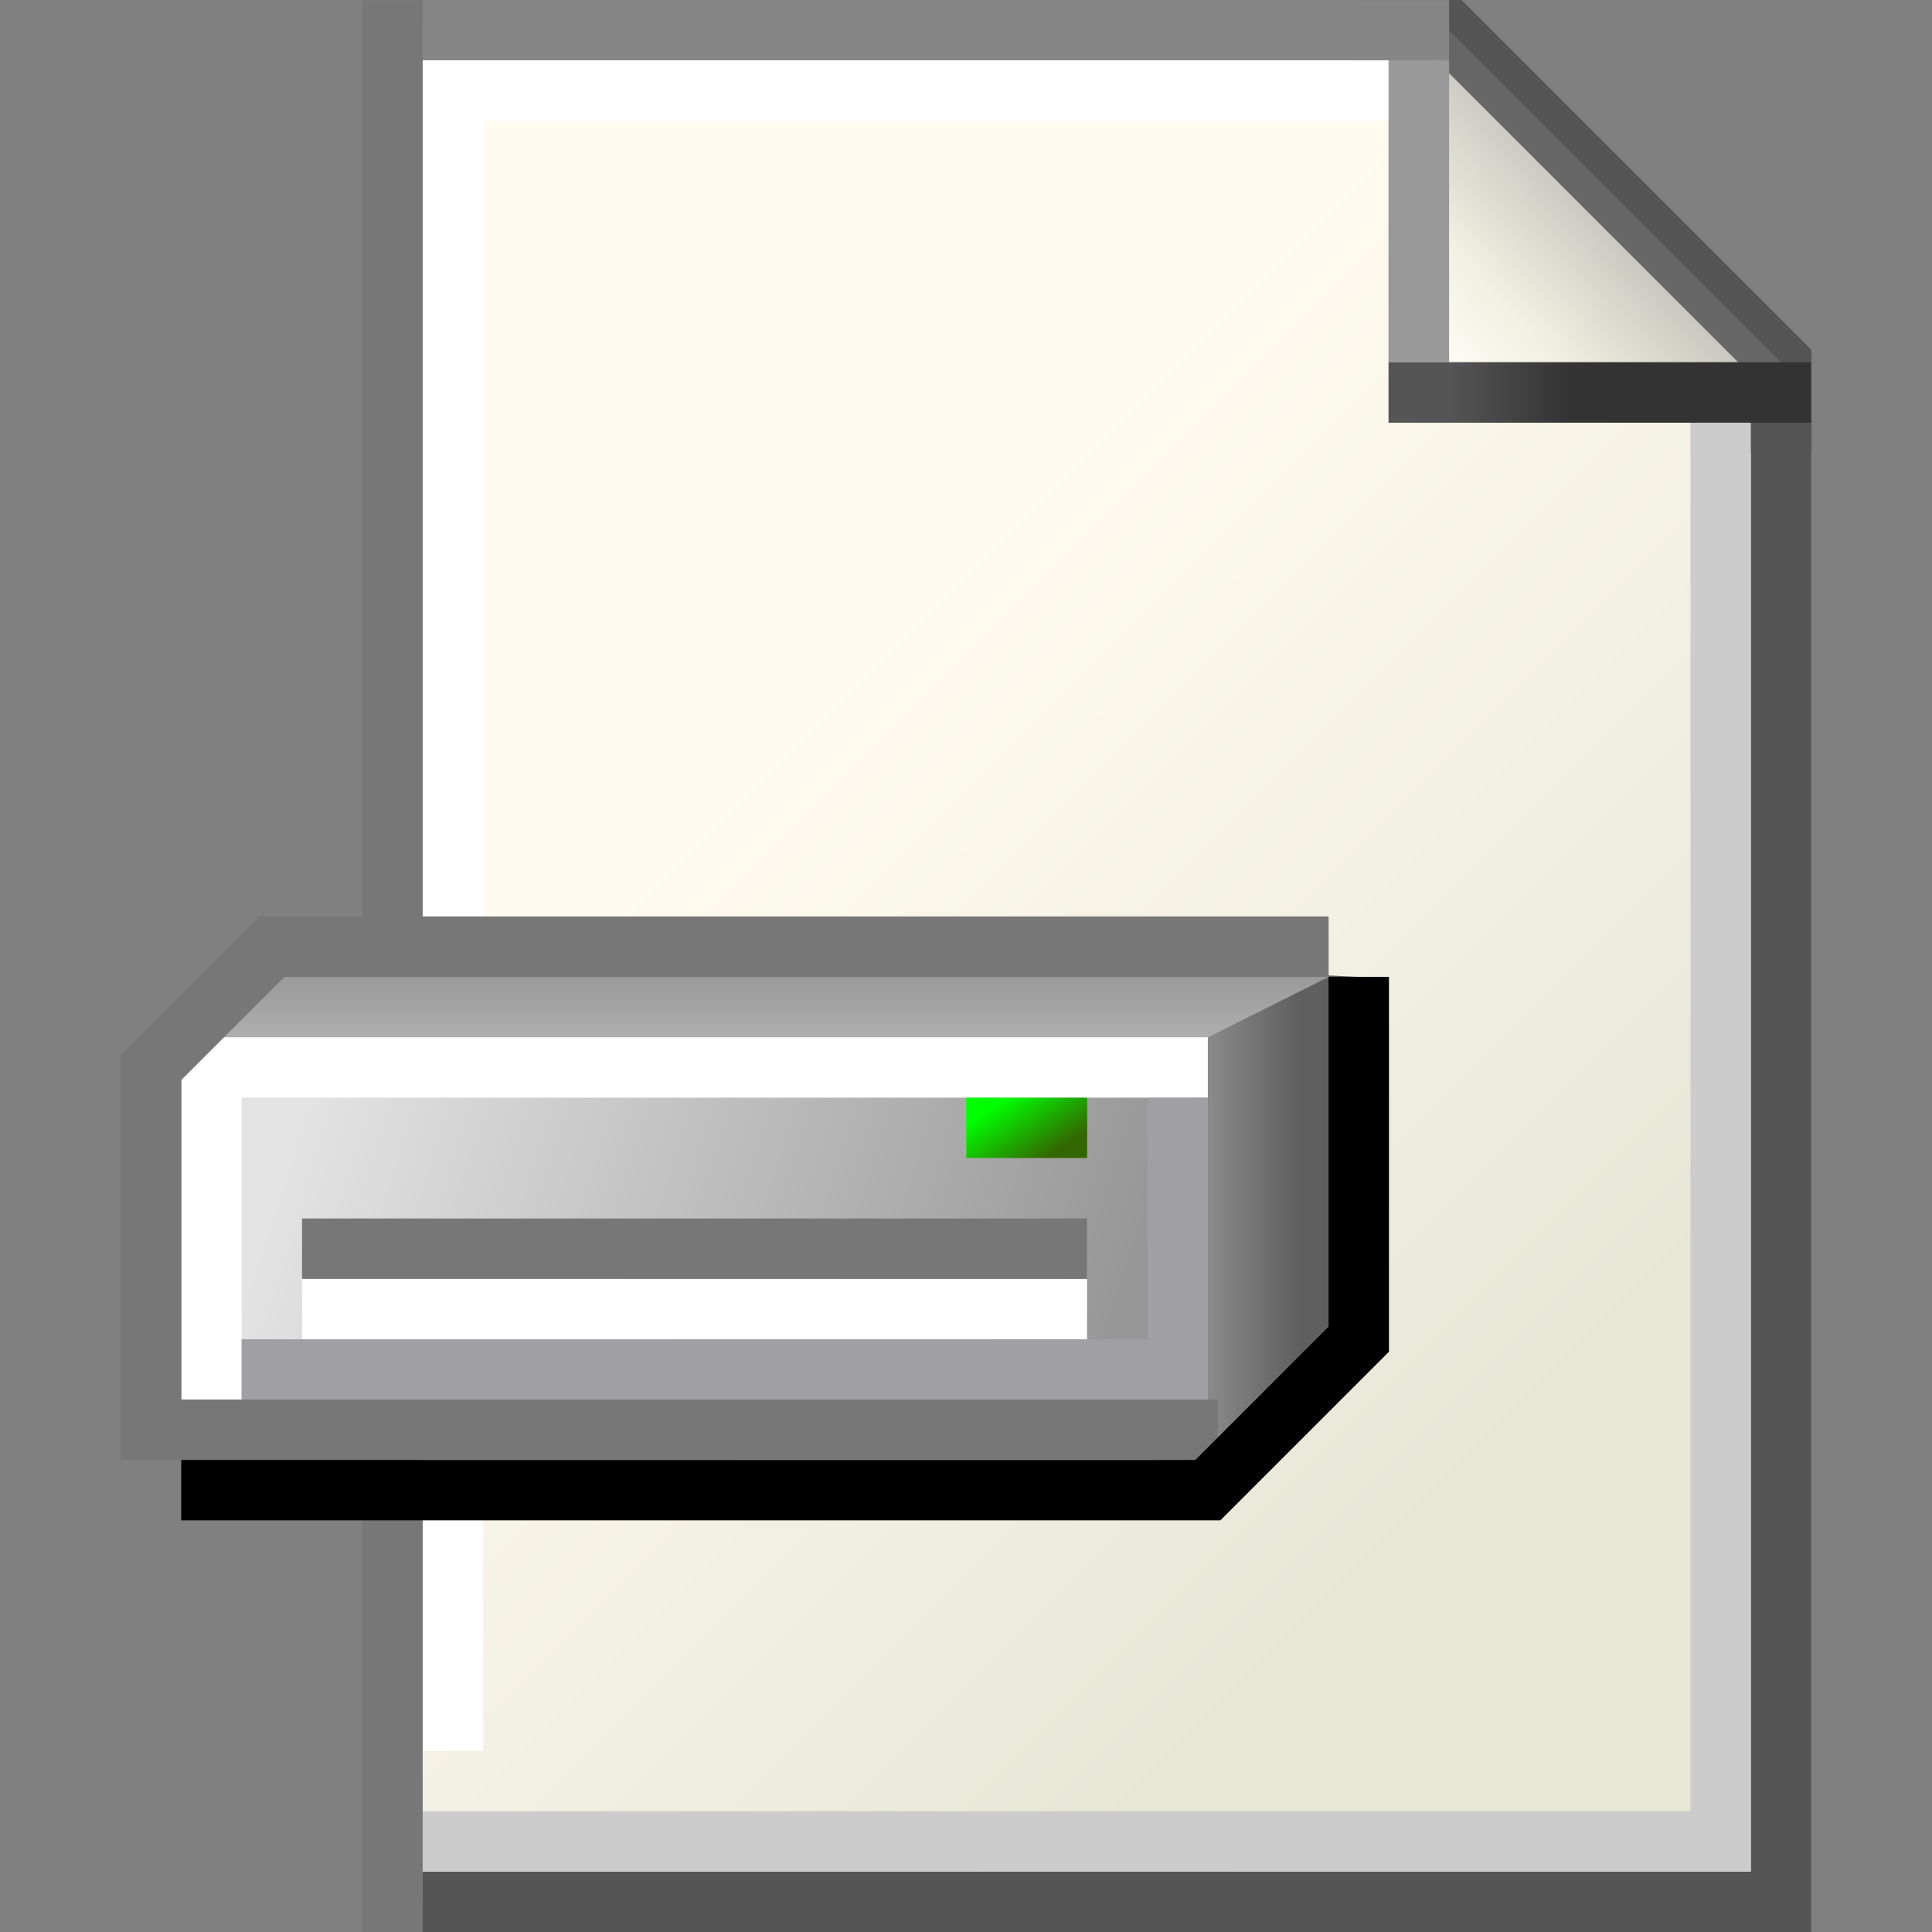 <?xml version="1.0" encoding="UTF-8" standalone="no"?>
<!-- Created with Inkscape (http://www.inkscape.org/) -->

<svg
   xmlns:dc="http://purl.org/dc/elements/1.1/"
   xmlns:cc="http://creativecommons.org/ns#"
   xmlns:rdf="http://www.w3.org/1999/02/22-rdf-syntax-ns#"
   xmlns:svg="http://www.w3.org/2000/svg"
   xmlns="http://www.w3.org/2000/svg"
   xmlns:xlink="http://www.w3.org/1999/xlink"
   xmlns:sodipodi="http://sodipodi.sourceforge.net/DTD/sodipodi-0.dtd"
   xmlns:inkscape="http://www.inkscape.org/namespaces/inkscape"
   width="32"
   height="32"
   viewBox="0 0 8.467 8.467"
   version="1.1"
   id="svg8"
   inkscape:version="0.92.3 (2405546, 2018-03-11)"
   sodipodi:docname="disk-image.svg">
  <rect x="0" y="0" width="8.467" height="8.467" fill="#808080" stroke="none"/>
  <defs
     id="defs2">
    <linearGradient
       inkscape:collect="always"
       id="linearGradient4608">
      <stop
         style="stop-color:#e7e7d6;stop-opacity:1"
         offset="0"
         id="stop4604" />
      <stop
         style="stop-color:#fffbf0;stop-opacity:1"
         offset="1"
         id="stop4606" />
    </linearGradient>
    <linearGradient
       inkscape:collect="always"
       id="linearGradient4592">
      <stop
         style="stop-color:#999999;stop-opacity:1"
         offset="0"
         id="stop4588" />
      <stop
         id="stop4596"
         offset="0.6"
         style="stop-color:#e7e7d6;stop-opacity:1" />
      <stop
         style="stop-color:#ffffff;stop-opacity:1"
         offset="1"
         id="stop4590" />
    </linearGradient>
    <linearGradient
       inkscape:collect="always"
       id="linearGradient4580">
      <stop
         style="stop-color:#555555;stop-opacity:1"
         offset="0"
         id="stop4576" />
      <stop
         style="stop-color:#333333;stop-opacity:1"
         offset="1"
         id="stop4578" />
    </linearGradient>
    <linearGradient
       inkscape:collect="always"
       id="linearGradient4558">
      <stop
         style="stop-color:#555555;stop-opacity:1;"
         offset="0"
         id="stop4554" />
      <stop
         style="stop-color:#555555;stop-opacity:1"
         offset="1"
         id="stop4556" />
    </linearGradient>
    <linearGradient
       inkscape:collect="always"
       xlink:href="#linearGradient4558"
       id="linearGradient4560"
       x1="14.949"
       y1="296.868"
       x2="9.657"
       y2="296.339"
       gradientUnits="userSpaceOnUse"
       gradientTransform="translate(-0.265,1.5034375e-6)" />
    <linearGradient
       inkscape:collect="always"
       xlink:href="#linearGradient4580"
       id="linearGradient4582"
       x1="13.494"
       y1="290.253"
       x2="14.023"
       y2="290.253"
       gradientUnits="userSpaceOnUse"
       gradientTransform="translate(-0.265,1.5034375e-6)" />
    <linearGradient
       inkscape:collect="always"
       xlink:href="#linearGradient4592"
       id="linearGradient4594"
       x1="14.155"
       y1="289.459"
       x2="13.494"
       y2="290.121"
       gradientUnits="userSpaceOnUse"
       gradientTransform="translate(-0.265,1.5034375e-6)" />
    <linearGradient
       inkscape:collect="always"
       xlink:href="#linearGradient4608"
       id="linearGradient4610"
       x1="13.758"
       y1="294.883"
       x2="10.583"
       y2="291.708"
       gradientUnits="userSpaceOnUse"
       gradientTransform="translate(-0.265,1.5034375e-6)" />
    <linearGradient
       inkscape:collect="always"
       id="linearGradient957">
      <stop
         style="stop-color:#00ff00;stop-opacity:1"
         offset="0"
         id="stop953" />
      <stop
         style="stop-color:#336600;stop-opacity:1"
         offset="1"
         id="stop955" />
    </linearGradient>
    <linearGradient
       inkscape:collect="always"
       id="linearGradient947">
      <stop
         style="stop-color:#999999;stop-opacity:1"
         offset="0"
         id="stop943" />
      <stop
         style="stop-color:#5f5f5f;stop-opacity:1"
         offset="1"
         id="stop945" />
    </linearGradient>
    <linearGradient
       inkscape:collect="always"
       id="linearGradient935">
      <stop
         style="stop-color:#b2b2b2;stop-opacity:1"
         offset="0"
         id="stop931" />
      <stop
         style="stop-color:#969696;stop-opacity:1"
         offset="1"
         id="stop933" />
    </linearGradient>
    <linearGradient
       inkscape:collect="always"
       id="linearGradient917">
      <stop
         style="stop-color:#e3e3e3;stop-opacity:1"
         offset="0"
         id="stop913" />
      <stop
         style="stop-color:#969696;stop-opacity:1"
         offset="1"
         id="stop915" />
    </linearGradient>
    <linearGradient
       inkscape:collect="always"
       xlink:href="#linearGradient917"
       id="linearGradient919"
       x1="1.323"
       y1="293.957"
       x2="6.615"
       y2="295.677"
       gradientUnits="userSpaceOnUse"
       gradientTransform="translate(2.154419e-8,-1.7062161e-5)" />
    <linearGradient
       inkscape:collect="always"
       xlink:href="#linearGradient935"
       id="linearGradient937"
       x1="5.027"
       y1="291.708"
       x2="5.027"
       y2="291.179"
       gradientUnits="userSpaceOnUse"
       gradientTransform="translate(-0.265,1.588)" />
    <linearGradient
       inkscape:collect="always"
       xlink:href="#linearGradient947"
       id="linearGradient949"
       x1="6.218"
       y1="290.915"
       x2="7.011"
       y2="290.915"
       gradientUnits="userSpaceOnUse"
       gradientTransform="translate(0.926,3.572)" />
    <linearGradient
       inkscape:collect="always"
       xlink:href="#linearGradient957"
       id="linearGradient959"
       x1="7.541"
       y1="289.989"
       x2="7.805"
       y2="290.385"
       gradientUnits="userSpaceOnUse"
       gradientTransform="translate(-1.521,3.638)" />
  </defs>
  <sodipodi:namedview
     id="base"
     pagecolor="#ffffff"
     bordercolor="#666666"
     borderopacity="1.0"
     inkscape:pageopacity="0.0"
     inkscape:pageshadow="2"
     inkscape:zoom="45.254834"
     inkscape:cx="18.162724"
     inkscape:cy="12.754548"
     inkscape:document-units="px"
     inkscape:current-layer="layer1-626"
     showgrid="true"
     units="px"
     inkscape:window-width="1920"
     inkscape:window-height="948"
     inkscape:window-x="0"
     inkscape:window-y="27"
     inkscape:window-maximized="1">
    <inkscape:grid
       type="xygrid"
       id="grid4485"
       spacingx="0.132"
       spacingy="0.132"
       empspacing="2" />
  </sodipodi:namedview>
  <g
     inkscape:label="Layer 1"
     inkscape:groupmode="layer"
     id="layer1"
     transform="translate(0,-288.533)">
    <g
       id="g4624"
       transform="translate(-6.879)">
      <path
         inkscape:connector-curvature="0"
         id="path4602"
         d="m 8.599,296.868 h 6.085 v -6.615 l -1.455,-1.587 H 8.599 Z"
         style="fill:url(#linearGradient4610);fill-opacity:1;stroke:none;stroke-width:0.265;stroke-linecap:square;stroke-linejoin:miter;stroke-miterlimit:4;stroke-dasharray:none;stroke-opacity:1" />
      <path
         inkscape:connector-curvature="0"
         id="path4552"
         d="m 14.684,290.518 v 6.35 H 8.864"
         style="fill:none;fill-opacity:1;stroke:url(#linearGradient4560);stroke-width:0.265;stroke-linecap:square;stroke-linejoin:miter;stroke-miterlimit:4;stroke-dasharray:none;stroke-opacity:1" />
      <path
         inkscape:connector-curvature="0"
         id="path4562"
         d="m 14.42,290.518 v 6.085 H 8.864"
         style="fill:none;fill-opacity:1;stroke:#cccccc;stroke-width:0.265;stroke-linecap:square;stroke-linejoin:miter;stroke-miterlimit:4;stroke-dasharray:none;stroke-opacity:1" />
      <path
         inkscape:connector-curvature="0"
         id="path4564"
         d="m 8.599,296.868 v -8.202"
         style="fill:none;fill-opacity:1;stroke:#777777;stroke-width:0.265;stroke-linecap:square;stroke-linejoin:miter;stroke-miterlimit:4;stroke-dasharray:none;stroke-opacity:1" />
      <path
         inkscape:connector-curvature="0"
         id="path4584"
         d="m 12.965,288.666 h 0.265 l 1.455,1.455 v 0.265"
         style="fill:none;fill-opacity:1;stroke:#555555;stroke-width:0.265;stroke-linecap:square;stroke-linejoin:miter;stroke-miterlimit:4;stroke-dasharray:none;stroke-opacity:1" />
      <path
         inkscape:connector-curvature="0"
         id="path4586"
         d="m 13.097,288.666 v 1.587 h 1.587 v -0.132 l -1.455,-1.455 h -0.132"
         style="opacity:0.519;fill:url(#linearGradient4594);fill-opacity:1;stroke:#555555;stroke-width:0.265;stroke-linecap:square;stroke-linejoin:miter;stroke-miterlimit:4;stroke-dasharray:none;stroke-opacity:1" />
      <path
         inkscape:connector-curvature="0"
         id="path4568"
         d="M 13.097,288.666 H 8.864"
         style="fill:none;fill-opacity:1;stroke:#868686;stroke-width:0.265;stroke-linecap:square;stroke-linejoin:miter;stroke-miterlimit:4;stroke-dasharray:none;stroke-opacity:1" />
      <path
         inkscape:connector-curvature="0"
         id="path4574"
         d="m 14.684,290.253 h -1.587"
         style="fill:none;fill-opacity:1;stroke:url(#linearGradient4582);stroke-width:0.265;stroke-linecap:square;stroke-linejoin:miter;stroke-miterlimit:4;stroke-dasharray:none;stroke-opacity:1" />
      <path
         inkscape:connector-curvature="0"
         id="path4612"
         d="M 12.832,288.93 H 8.864 l 10e-8,7.144"
         style="fill:none;fill-opacity:1;stroke:#ffffff;stroke-width:0.265;stroke-linecap:square;stroke-linejoin:miter;stroke-miterlimit:4;stroke-dasharray:none;stroke-opacity:1" />
      <path
         inkscape:connector-curvature="0"
         id="path4570"
         d="m 13.097,288.93 v 1.058"
         style="fill:none;fill-opacity:1;stroke:#999999;stroke-width:0.265;stroke-linecap:square;stroke-linejoin:miter;stroke-miterlimit:4;stroke-dasharray:none;stroke-opacity:1" />
    </g>
    <g
       transform="matrix(0.667,0,0,0.667,0.088,99)"
       id="layer1-6"
       inkscape:label="Layer 1">
      <g
         transform="translate(0.117,0.031)"
         id="layer1-62"
         inkscape:label="Layer 1">
        <g
           id="g1216"
           transform="matrix(0.75,0,0,0.75,-1.142,74.02)">
          <g
             transform="matrix(1.333,0,0,1.333,1.632,-98.824)"
             id="layer1-626"
             inkscape:label="Layer 1"
             style="stroke-width:0.397;stroke-miterlimit:4;stroke-dasharray:none">
            <g
               inkscape:label="Layer 1"
               id="layer1-5"
               transform="translate(0.265,-2.117)"
               style="stroke-width:0.397;stroke-miterlimit:4;stroke-dasharray:none">
              <rect
                 style="opacity:1;fill:url(#linearGradient919);fill-opacity:1;fill-rule:nonzero;stroke:none;stroke-width:0.397;stroke-linecap:butt;stroke-linejoin:miter;stroke-miterlimit:4;stroke-dasharray:none;stroke-opacity:1"
                 id="rect911"
                 width="6.482"
                 height="2.381"
                 x="0.661"
                 y="293.428" />
              <path
                 style="opacity:1;fill:none;fill-opacity:1;fill-rule:nonzero;stroke:#ffffff;stroke-width:0.397;stroke-linecap:butt;stroke-linejoin:miter;stroke-miterlimit:4;stroke-dasharray:none;stroke-opacity:1"
                 d="M 1.389,295.016 H 6.548"
                 id="path905"
                 inkscape:connector-curvature="0"
                 sodipodi:nodetypes="cc" />
              <path
                 style="opacity:1;fill:url(#linearGradient949);fill-opacity:1;fill-rule:nonzero;stroke:none;stroke-width:0.397;stroke-linecap:butt;stroke-linejoin:miter;stroke-miterlimit:4;stroke-dasharray:none;stroke-opacity:1"
                 d="m 7.011,293.164 v 2.91 h 0.265 l 1.058,-0.86 v -2.381 l -1.323,-0.066 z"
                 id="path941"
                 inkscape:connector-curvature="0"
                 sodipodi:nodetypes="ccccccc" />
              <path
                 style="opacity:1;fill:url(#linearGradient937);fill-opacity:1;fill-rule:nonzero;stroke:none;stroke-width:0.397;stroke-linecap:butt;stroke-linejoin:miter;stroke-miterlimit:4;stroke-dasharray:none;stroke-opacity:1"
                 d="M 0.397,293.428 H 7.011 l 0.331,-0.198 0.794,-0.397 -0.198,-0.198 H 1.191 Z"
                 id="path929"
                 inkscape:connector-curvature="0"
                 sodipodi:nodetypes="ccccccc" />
              <path
                 style="opacity:1;fill:none;fill-opacity:1;fill-rule:nonzero;stroke:#ffffff;stroke-width:0.397;stroke-linecap:butt;stroke-linejoin:miter;stroke-miterlimit:4;stroke-dasharray:none;stroke-opacity:1"
                 d="m 0.794,295.611 0,-2.183 6.548,0"
                 id="path907"
                 inkscape:connector-curvature="0"
                 sodipodi:nodetypes="ccc" />
              <path
                 style="opacity:1;fill:none;fill-opacity:1;fill-rule:nonzero;stroke:#a0a0a4;stroke-width:0.397;stroke-linecap:butt;stroke-linejoin:miter;stroke-miterlimit:4;stroke-dasharray:none;stroke-opacity:1"
                 d="m 7.144,293.627 v 1.786 l -6.152,0"
                 id="path909"
                 inkscape:connector-curvature="0"
                 sodipodi:nodetypes="ccc" />
              <path
                 style="opacity:1;fill:none;fill-opacity:1;fill-rule:nonzero;stroke:#777777;stroke-width:0.397;stroke-linecap:butt;stroke-linejoin:miter;stroke-miterlimit:4;stroke-dasharray:none;stroke-opacity:1"
                 d="M 1.389,294.619 H 6.548"
                 id="path921"
                 inkscape:connector-curvature="0"
                 sodipodi:nodetypes="cc" />
              <path
                 style="opacity:1;fill:none;fill-opacity:1;fill-rule:nonzero;stroke:#777777;stroke-width:0.397;stroke-linecap:butt;stroke-linejoin:miter;stroke-miterlimit:4;stroke-dasharray:none;stroke-opacity:1"
                 d="M 7.408,295.809 H 0.397 v -2.381 l 0.794,-0.794 6.945,0"
                 id="path925"
                 inkscape:connector-curvature="0"
                 sodipodi:nodetypes="ccccc" />
              <path
                 style="opacity:1;fill:none;fill-opacity:1;fill-rule:nonzero;stroke:#000000;stroke-width:0.397;stroke-linecap:butt;stroke-linejoin:miter;stroke-miterlimit:4;stroke-dasharray:none;stroke-opacity:1"
                 d="M 0.595,296.206 H 7.342 l 0.992,-0.992 0,-2.381"
                 id="path927"
                 inkscape:connector-curvature="0"
                 sodipodi:nodetypes="cccc" />
              <path
                 style="opacity:1;fill:url(#linearGradient959);fill-opacity:1;fill-rule:nonzero;stroke:none;stroke-width:0.397;stroke-linecap:butt;stroke-linejoin:miter;stroke-miterlimit:4;stroke-dasharray:none;stroke-opacity:1"
                 d="m 5.755,293.627 0,0 0.794,0 0,0.198 v 0.198 H 6.152 5.755 v 0 z"
                 id="path951"
                 inkscape:connector-curvature="0"
                 sodipodi:nodetypes="ccccccccc" />
            </g>
          </g>
        </g>
      </g>
    </g>
  </g>
</svg>
